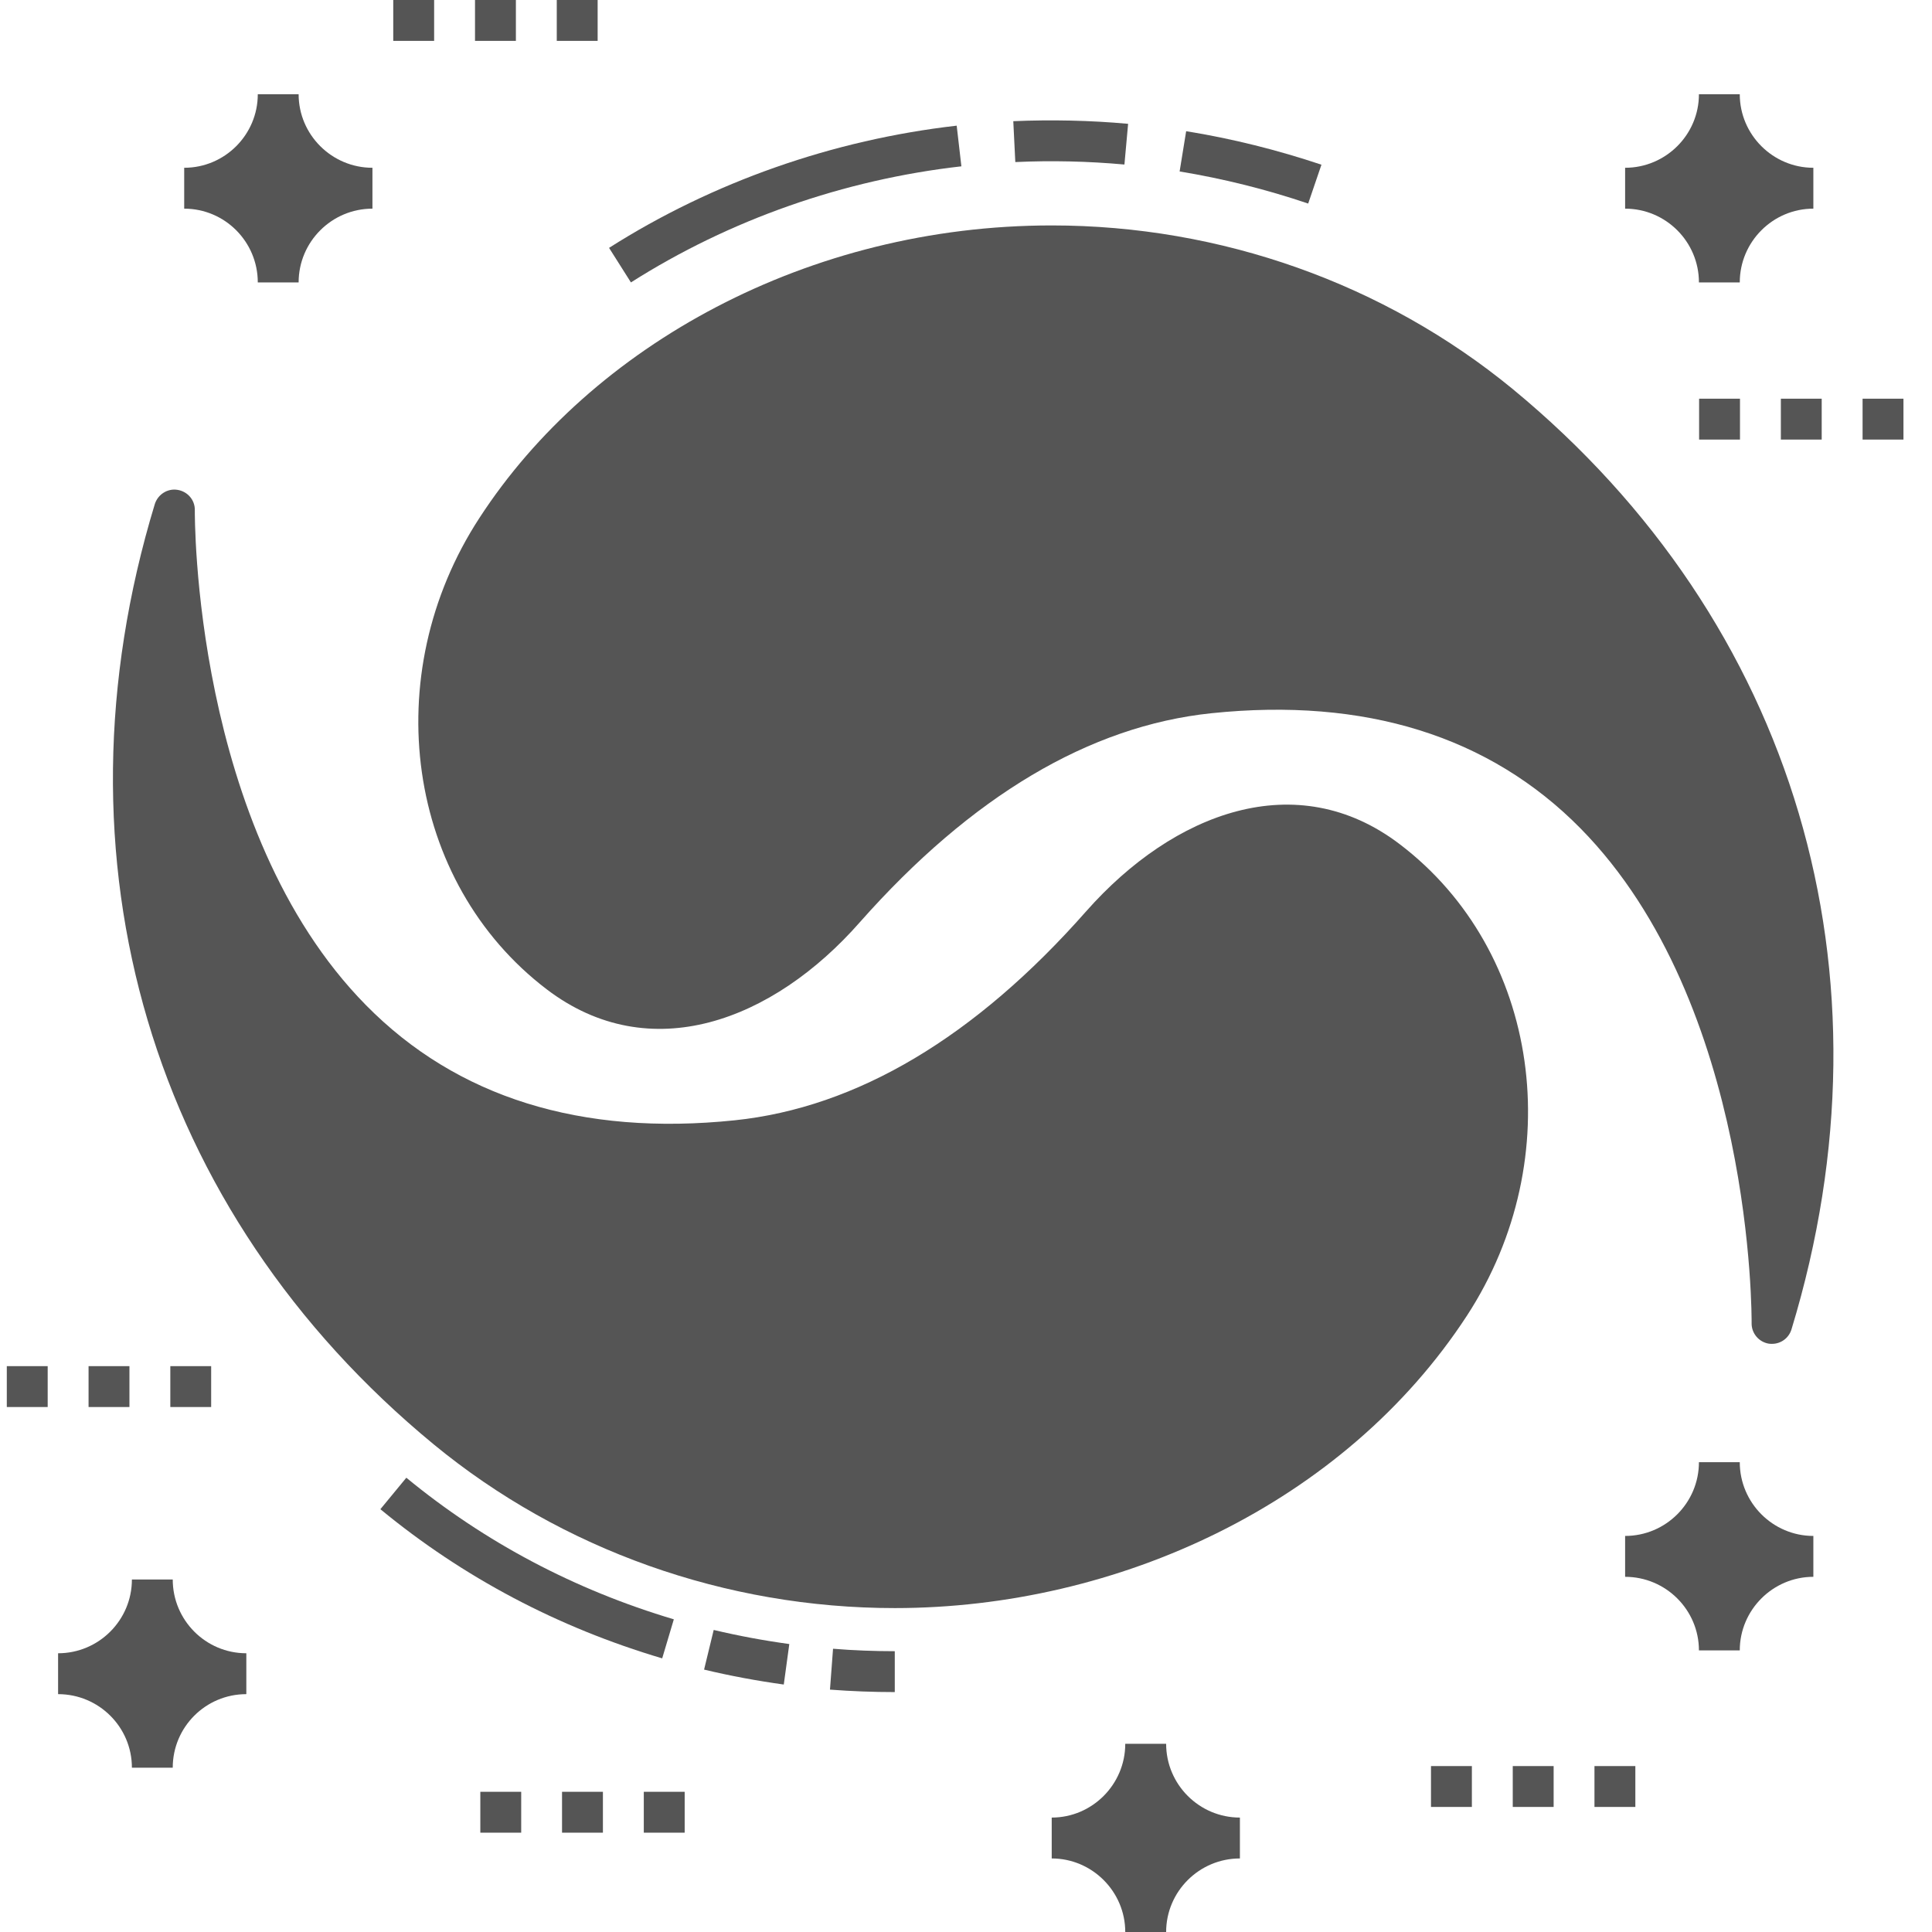 <svg width="44" height="44" viewBox="0 0 44 44" fill="none" xmlns="http://www.w3.org/2000/svg">
<path d="M25.627 39.714C25.627 40.64 24.873 41.394 23.952 41.394V42.325C24.873 42.325 25.627 43.079 25.627 44H26.558C26.558 43.078 27.312 42.325 28.238 42.325V41.394C27.312 41.394 26.558 40.64 26.558 39.714H25.627Z" fill="#555555"/>
<path d="M9.887 0H8.956V0.931H9.887V0Z" fill="#555555"/>
<path d="M29.793 4.636L30.095 3.751C29.095 3.416 28.057 3.156 27.014 2.988L26.865 3.905C27.857 4.068 28.843 4.314 29.793 4.636Z" fill="#555555"/>
<path d="M1.086 31.113H0.155V32.044H1.086V31.113Z" fill="#555555"/>
<path d="M13.611 0H12.68V0.931H13.611V0Z" fill="#555555"/>
<path d="M41.488 9.08H40.558V10.011H41.488V9.08Z" fill="#555555"/>
<path d="M15.593 40.807H14.662V41.738H15.593V40.807Z" fill="#555555"/>
<path d="M41.298 35.911V34.98C40.376 34.98 39.622 34.226 39.622 33.3H38.692C38.692 34.226 37.938 34.98 37.011 34.98V35.911C37.938 35.911 38.692 36.665 38.692 37.587H39.622C39.622 36.665 40.376 35.911 41.298 35.911Z" fill="#555555"/>
<path d="M11.749 0H10.818V0.931H11.749V0Z" fill="#555555"/>
<path d="M37.244 40.221H36.313V41.152H37.244V40.221Z" fill="#555555"/>
<path d="M33.521 40.221H32.59V41.152H33.521V40.221Z" fill="#555555"/>
<path d="M17.85 38.364L17.976 37.442C17.399 37.363 16.822 37.256 16.254 37.121L16.035 38.024C16.636 38.168 17.245 38.28 17.85 38.364Z" fill="#555555"/>
<path d="M11.87 40.807H10.939V41.738H11.87V40.807Z" fill="#555555"/>
<path d="M2.948 31.113H2.017V32.044H2.948V31.113Z" fill="#555555"/>
<path d="M15.346 36.879C13.094 36.209 11.041 35.125 9.254 33.654L8.663 34.371C10.548 35.925 12.708 37.065 15.081 37.768L15.346 36.879Z" fill="#555555"/>
<path d="M4.809 31.113H3.879V32.044H4.809V31.113Z" fill="#555555"/>
<path d="M20.378 38.536V37.605C19.912 37.605 19.437 37.587 18.972 37.549L18.902 38.48C19.391 38.517 19.884 38.536 20.378 38.536Z" fill="#555555"/>
<path d="M14.369 6.432C16.617 5.003 19.218 4.091 21.895 3.788L21.788 2.862C18.976 3.183 16.235 4.142 13.871 5.645L14.369 6.432Z" fill="#555555"/>
<path d="M39.627 9.08H38.696V10.011H39.627V9.08Z" fill="#555555"/>
<path d="M9.878 32.895C12.796 35.297 16.529 36.623 20.378 36.623C25.46 36.623 30.618 34.241 33.409 29.963C35.745 26.375 35.075 21.655 31.878 19.226C29.531 17.438 26.729 18.501 24.738 20.753C22.207 23.624 19.512 25.225 16.733 25.514C13.238 25.877 10.404 24.993 8.337 22.894C4.381 18.882 4.437 11.696 4.437 11.621C4.442 11.389 4.274 11.193 4.042 11.156C3.818 11.119 3.595 11.258 3.525 11.482C1.063 19.584 3.437 27.59 9.878 32.895Z" fill="#555555"/>
<path d="M34.452 8.861C31.529 6.46 27.801 5.134 23.952 5.134C18.415 5.134 13.472 7.865 10.92 11.794C8.579 15.382 9.254 20.096 12.451 22.531C14.797 24.318 17.602 23.259 19.586 20.999C22.123 18.133 24.813 16.532 27.591 16.243C31.087 15.88 33.921 16.764 35.992 18.863C39.948 22.875 39.892 30.061 39.892 30.135C39.888 30.363 40.055 30.564 40.283 30.601C40.306 30.605 40.33 30.605 40.358 30.605C40.558 30.605 40.739 30.475 40.8 30.275C43.266 22.172 40.888 14.167 34.452 8.861Z" fill="#555555"/>
<path d="M5.871 2.146C5.871 3.067 5.121 3.821 4.195 3.821V4.752C5.121 4.752 5.871 5.506 5.871 6.432H6.801C6.801 5.506 7.555 4.752 8.482 4.752V3.821C7.555 3.821 6.801 3.067 6.801 2.146H5.871Z" fill="#555555"/>
<path d="M43.35 9.08H42.419V10.011H43.35V9.08Z" fill="#555555"/>
<path d="M13.731 40.807H12.8V41.738H13.731V40.807Z" fill="#555555"/>
<path d="M5.61 37.652C4.684 37.652 3.934 36.898 3.934 35.972H3.004C3.004 36.898 2.25 37.652 1.323 37.652V38.583C2.25 38.583 3.004 39.332 3.004 40.258H3.934C3.934 39.332 4.684 38.583 5.61 38.583V37.652Z" fill="#555555"/>
<path d="M23.123 3.691C23.942 3.653 24.785 3.672 25.608 3.747L25.692 2.82C24.827 2.741 23.942 2.723 23.077 2.76L23.123 3.691Z" fill="#555555"/>
<path d="M41.298 4.752V3.821C40.376 3.821 39.622 3.067 39.622 2.146H38.692C38.692 3.067 37.938 3.821 37.011 3.821V4.752C37.938 4.752 38.692 5.506 38.692 6.432H39.622C39.622 5.506 40.376 4.752 41.298 4.752Z" fill="#555555"/>
<path d="M35.383 40.221H34.452V41.152H35.383V40.221Z" fill="#555555"/>
</svg>
